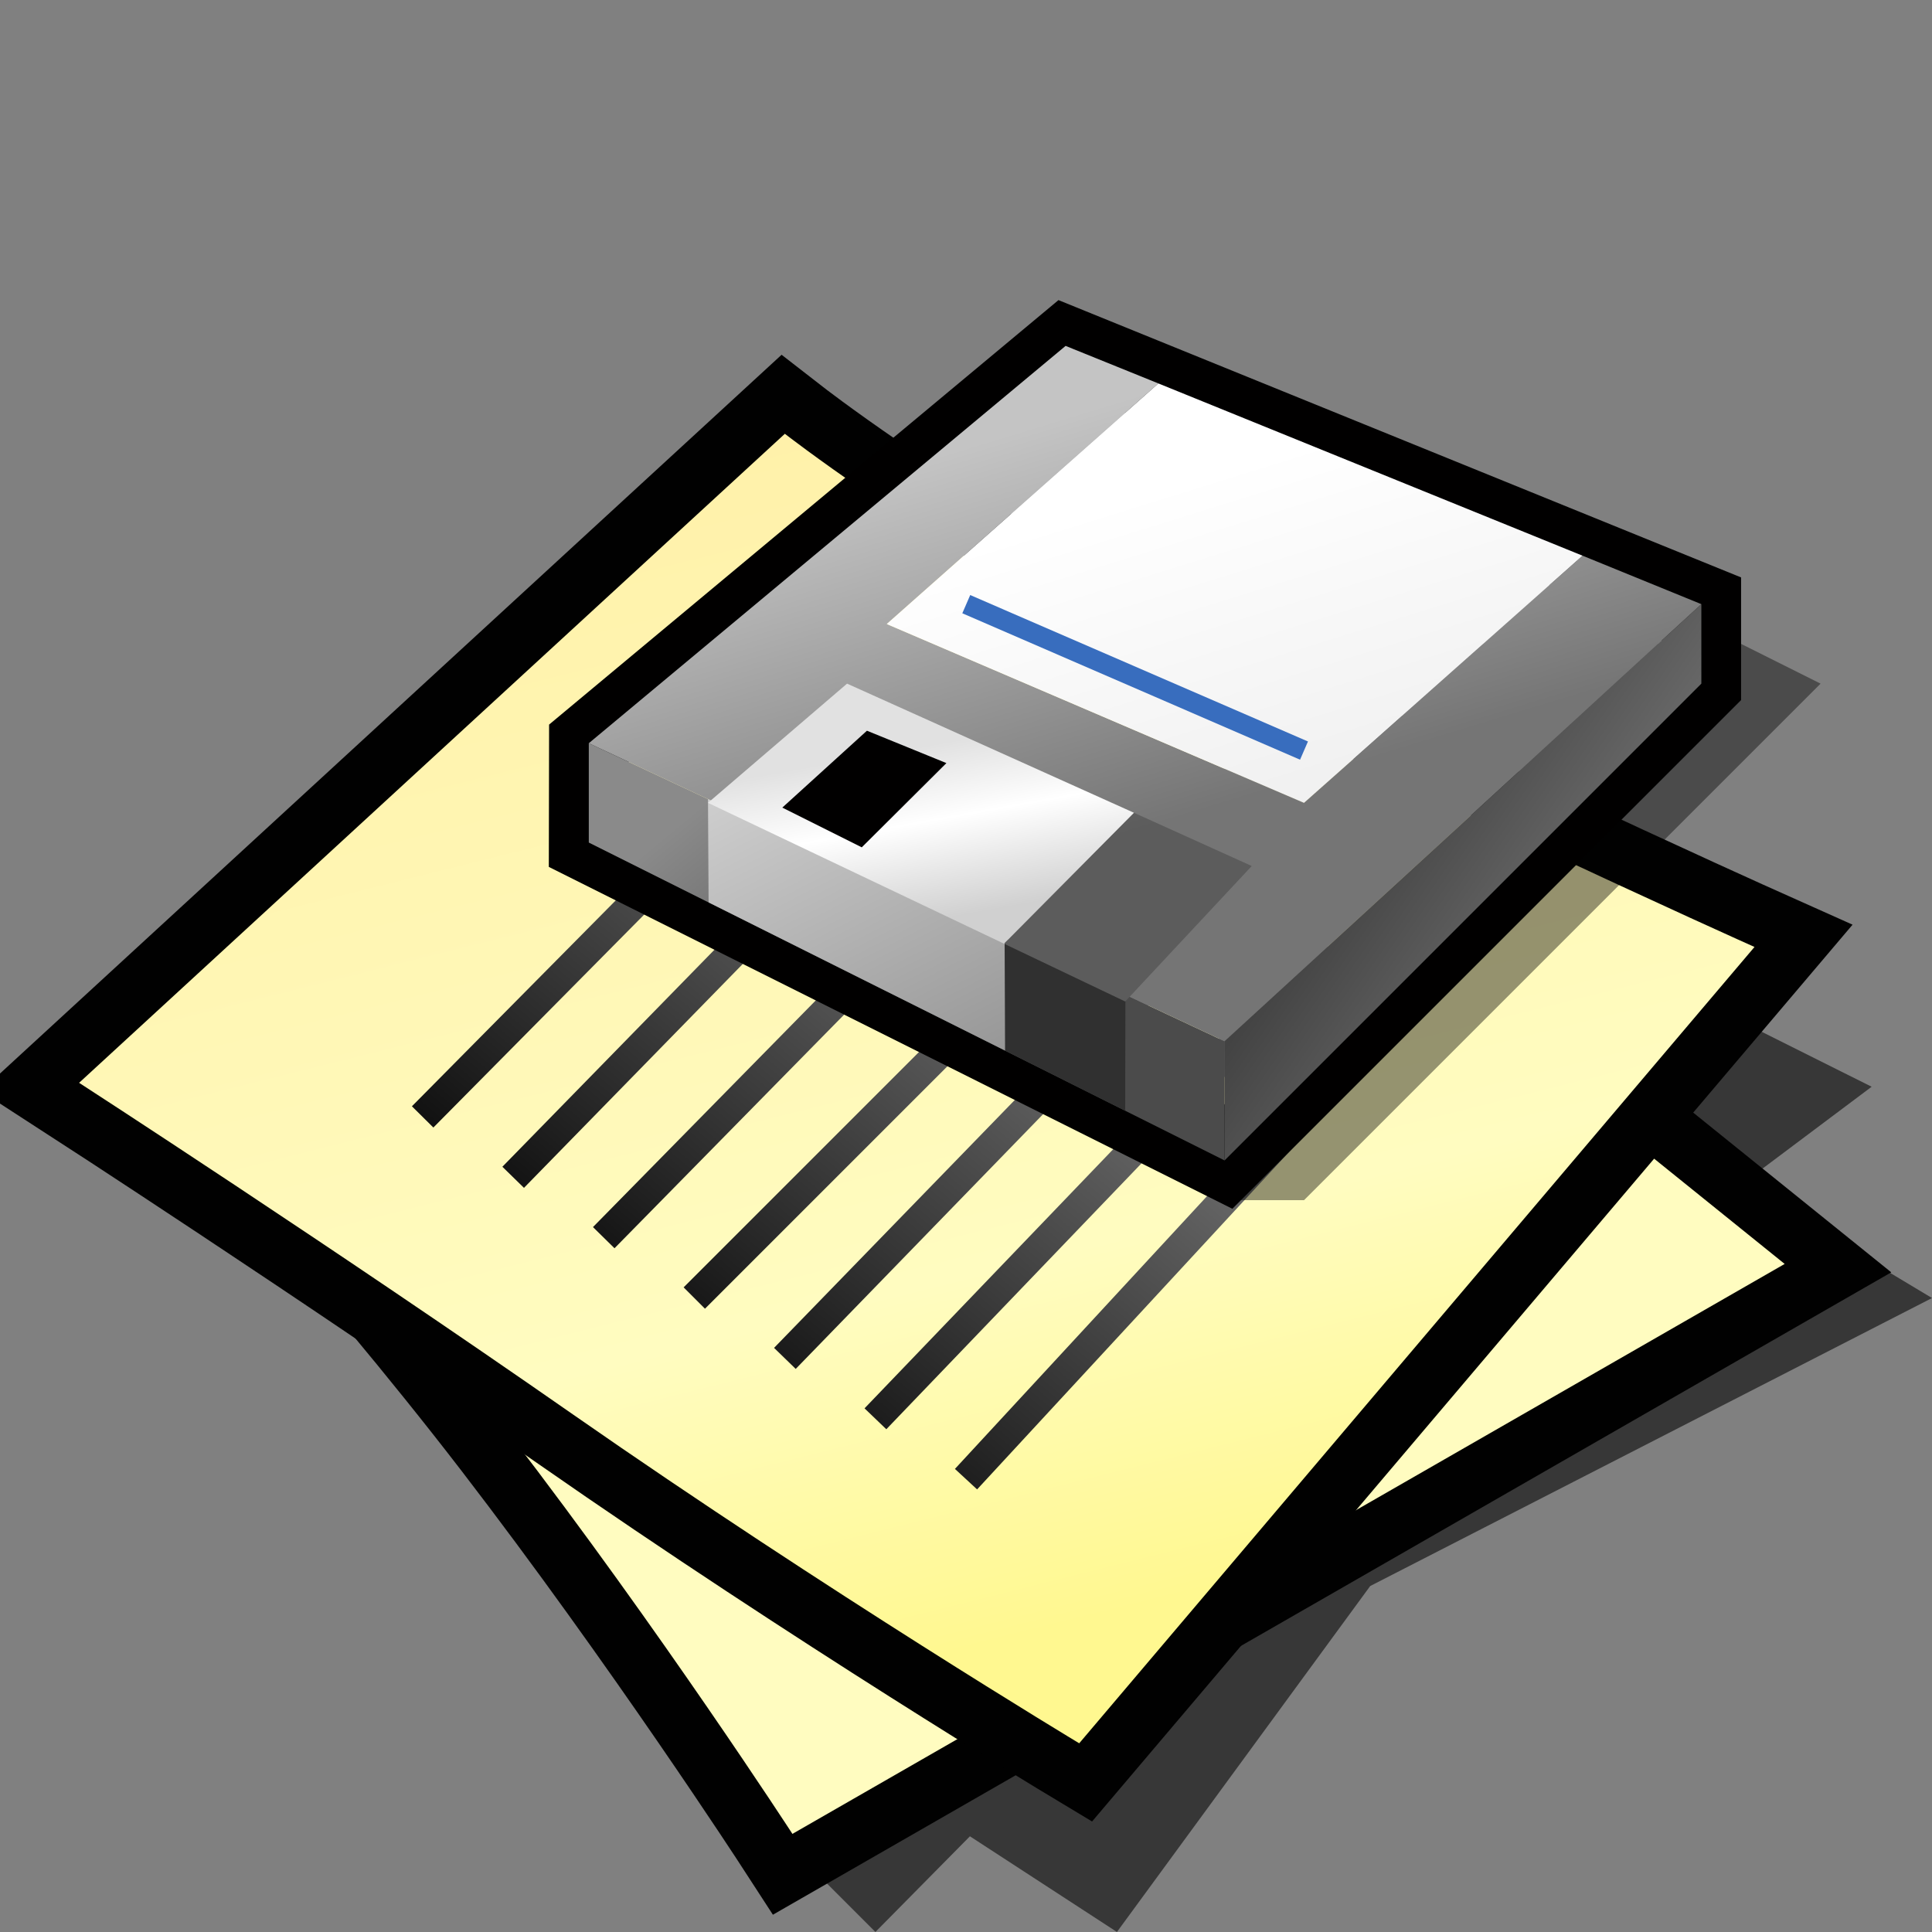 <?xml version="1.0" encoding="UTF-8" standalone="no"?>
<svg
   xmlns:a="http://ns.adobe.com/AdobeSVGViewerExtensions/3.0/"
   xmlns:dc="http://purl.org/dc/elements/1.1/"
   xmlns:cc="http://creativecommons.org/ns#"
   xmlns:rdf="http://www.w3.org/1999/02/22-rdf-syntax-ns#"
   xmlns:svg="http://www.w3.org/2000/svg"
   xmlns="http://www.w3.org/2000/svg"
   xmlns:xlink="http://www.w3.org/1999/xlink"
   xmlns:sodipodi="http://sodipodi.sourceforge.net/DTD/sodipodi-0.dtd"
   xmlns:inkscape="http://www.inkscape.org/namespaces/inkscape"
   version="1.1"
   width="68.267"
   height="68.267"
   id="svg2"
   sodipodi:version="0.32"
   inkscape:version="0.92.0 r"
   sodipodi:docname="text-x-install.svg"
   inkscape:output_extension="org.inkscape.output.svg.inkscape"
   style="color-interpolation:linearRGB">
  <rect width="100%" height="100%" fill="#808080" stroke="none"/>
  <defs
     id="defs29">
    <inkscape:perspective
       sodipodi:type="inkscape:persp3d"
       inkscape:vp_x="0 : 34.133333 : 1"
       inkscape:vp_y="0 : 1066.6667 : 0"
       inkscape:vp_z="68.266667 : 34.133333 : 1"
       inkscape:persp3d-origin="34.133333 : 22.755555 : 1"
       id="perspective33" />
    <inkscape:perspective
       id="perspective35"
       inkscape:persp3d-origin="34.133333 : 22.755555 : 1"
       inkscape:vp_z="68.266667 : 34.133333 : 1"
       inkscape:vp_y="0 : 1066.6667 : 0"
       inkscape:vp_x="0 : 34.133333 : 1"
       sodipodi:type="inkscape:persp3d" />
    <inkscape:perspective
       id="perspective3281"
       inkscape:persp3d-origin="0.53333333 : 0.35555555 : 1"
       inkscape:vp_z="1.0666667 : 0.53333333 : 1"
       inkscape:vp_y="0 : 1066.6667 : 0"
       inkscape:vp_x="0 : 0.53333333 : 1"
       sodipodi:type="inkscape:persp3d" />
    <linearGradient
       id="aigrd5"
       gradientUnits="userSpaceOnUse"
       x1="23.252"
       y1="16.748"
       x2="39.501"
       y2="44.975">
      <stop
         offset="0"
         style="stop-color:#D2D2D2"
         id="stop47" />
      <stop
         offset="1"
         style="stop-color:#EDEDED"
         id="stop49" />
    </linearGradient>
    <linearGradient
       inkscape:collect="always"
       xlink:href="#aigrd5"
       id="linearGradient3373"
       gradientUnits="userSpaceOnUse"
       gradientTransform="matrix(1.25,0,0,1.25,-9.342,-18.152)"
       x1="23.252"
       y1="16.748"
       x2="39.501"
       y2="44.975" />
    <linearGradient
       inkscape:collect="always"
       xlink:href="#aigrd5"
       id="linearGradient3963"
       gradientUnits="userSpaceOnUse"
       gradientTransform="matrix(1.25,0,0,1.25,3.5,-17.625)"
       x1="23.252"
       y1="16.748"
       x2="39.501"
       y2="44.975" />
    <inkscape:perspective
       id="perspective4906"
       inkscape:persp3d-origin="0.53333333 : 0.35555555 : 1"
       inkscape:vp_z="1.0666667 : 0.53333333 : 1"
       inkscape:vp_y="0 : 1066.6667 : 0"
       inkscape:vp_x="0 : 0.53333333 : 1"
       sodipodi:type="inkscape:persp3d" />
    <radialGradient
       gradientTransform="matrix(1.318,0,0,1.318,-22.126,-6.242)"
       gradientUnits="userSpaceOnUse"
       xlink:href="#linearGradient6468"
       id="radialGradient4363"
       fy="19.598"
       fx="69.473"
       r="3.515"
       cy="19.598"
       cx="69.473" />
    <radialGradient
       gradientTransform="matrix(1.773,0,0,1.297,-16.34,-6.616)"
       gradientUnits="userSpaceOnUse"
       xlink:href="#linearGradient6500"
       id="radialGradient4354"
       fy="22.3"
       fx="18.558"
       r="19.229"
       cy="22.3"
       cx="18.558" />
    <linearGradient
       gradientTransform="translate(-3.837,0.346)"
       gradientUnits="userSpaceOnUse"
       xlink:href="#linearGradient6482"
       id="linearGradient4351"
       y2="30.293"
       x2="21.213"
       y1="28.083"
       x1="32.35" />
    <linearGradient
       gradientUnits="userSpaceOnUse"
       xlink:href="#linearGradient8534"
       id="linearGradient4330"
       y2="30.985"
       x2="24.329"
       y1="30.543"
       x1="26.163" />
    <radialGradient
       gradientTransform="matrix(0.916,0.093,-0.109,1.069,3.254,-3.029)"
       gradientUnits="userSpaceOnUse"
       xlink:href="#linearGradient8542"
       id="radialGradient8548"
       fy="25.271"
       fx="6.024"
       r="4.831"
       cy="25.271"
       cx="6.024" />
    <linearGradient
       gradientUnits="userSpaceOnUse"
       xlink:href="#linearGradient8524"
       id="linearGradient8530"
       y2="46.986"
       x2="39.525"
       y1="19.111"
       x1="14.969" />
    <radialGradient
       gradientTransform="matrix(1,0,0,0.284,0,24.291)"
       gradientUnits="userSpaceOnUse"
       xlink:href="#linearGradient6492"
       id="radialGradient6498"
       fy="33.938"
       fx="23"
       r="18.25"
       cy="33.938"
       cx="23" />
    <radialGradient
       gradientTransform="matrix(1.318,0,0,1.318,-22.126,-6.242)"
       gradientUnits="userSpaceOnUse"
       xlink:href="#linearGradient6468"
       id="radialGradient6474"
       fy="19.598"
       fx="69.473"
       r="3.515"
       cy="19.598"
       cx="69.473" />
    <linearGradient
       gradientUnits="userSpaceOnUse"
       xlink:href="#linearGradient6452"
       id="linearGradient6458"
       y2="31.57"
       x2="5.985"
       y1="23.362"
       x1="6.305" />
    <linearGradient
       id="linearGradient6452">
      <stop
         id="stop6454"
         offset="0"
         style="stop-color:white;stop-opacity:1" />
      <stop
         id="stop6456"
         offset="1"
         style="stop-color:white;stop-opacity:0" />
    </linearGradient>
    <linearGradient
       id="linearGradient6468">
      <stop
         id="stop6470"
         offset="0"
         style="stop-color:white;stop-opacity:1" />
      <stop
         id="stop6472"
         offset="1"
         style="stop-color:#b9b9b0;stop-opacity:1" />
    </linearGradient>
    <linearGradient
       id="linearGradient6482">
      <stop
         id="stop6484"
         offset="0"
         style="stop-color:black;stop-opacity:1" />
      <stop
         id="stop6486"
         offset="1"
         style="stop-color:black;stop-opacity:0" />
    </linearGradient>
    <linearGradient
       id="linearGradient6492">
      <stop
         id="stop6494"
         offset="0"
         style="stop-color:black;stop-opacity:1" />
      <stop
         id="stop6496"
         offset="1"
         style="stop-color:black;stop-opacity:0" />
    </linearGradient>
    <linearGradient
       id="linearGradient6500">
      <stop
         id="stop6502"
         offset="0"
         style="stop-color:#857c63;stop-opacity:1" />
      <stop
         id="stop6504"
         offset="1"
         style="stop-color:#221f19;stop-opacity:1" />
    </linearGradient>
    <linearGradient
       gradientTransform="translate(-49.305,1.878)"
       gradientUnits="userSpaceOnUse"
       xlink:href="#linearGradient6951"
       id="linearGradient6957"
       y2="11.182"
       x2="27.754"
       y1="19.24"
       x1="37.018" />
    <linearGradient
       id="linearGradient6951">
      <stop
         id="stop6953"
         offset="0"
         style="stop-color:#6e3d09;stop-opacity:1" />
      <stop
         id="stop6959"
         offset="0.242"
         style="stop-color:#ea8113;stop-opacity:1" />
      <stop
         id="stop6961"
         offset="0.621"
         style="stop-color:#5c3307;stop-opacity:1" />
      <stop
         id="stop6955"
         offset="1"
         style="stop-color:#e07c12;stop-opacity:1" />
    </linearGradient>
    <linearGradient
       gradientTransform="translate(-46.407,-1.803)"
       gradientUnits="userSpaceOnUse"
       xlink:href="#linearGradient6939"
       id="linearGradient6945"
       y2="33.439"
       x2="23.109"
       y1="30.001"
       x1="19.395" />
    <linearGradient
       id="linearGradient6939">
      <stop
         id="stop6941"
         offset="0"
         style="stop-color:#bdbdbd;stop-opacity:1" />
      <stop
         id="stop6947"
         offset="0.333"
         style="stop-color:#e2e2e2;stop-opacity:1" />
      <stop
         id="stop6949"
         offset="0.667"
         style="stop-color:#a3a3a3;stop-opacity:1" />
      <stop
         id="stop6943"
         offset="1"
         style="stop-color:#ddd;stop-opacity:1" />
    </linearGradient>
    <radialGradient
       gradientTransform="matrix(1.573,0,0,1.533,-55.367,-21.358)"
       gradientUnits="userSpaceOnUse"
       xlink:href="#linearGradient6963"
       id="radialGradient6969"
       fy="35.357"
       fx="15.415"
       r="7.579"
       cy="35.357"
       cx="15.415" />
    <linearGradient
       id="linearGradient6963">
      <stop
         id="stop6965"
         offset="0"
         style="stop-color:#696969;stop-opacity:1" />
      <stop
         id="stop6967"
         offset="1"
         style="stop-color:black;stop-opacity:1" />
    </linearGradient>
    <linearGradient
       gradientTransform="matrix(0.755,0.395,-0.395,0.755,-25.912,6.533)"
       gradientUnits="userSpaceOnUse"
       xlink:href="#linearGradient2446"
       id="linearGradient2452"
       y2="42.282"
       x2="7.752"
       y1="37.752"
       x1="13.236" />
    <linearGradient
       id="linearGradient2446">
      <stop
         id="stop2448"
         offset="0"
         style="stop-color:white;stop-opacity:1" />
      <stop
         id="stop2450"
         offset="1"
         style="stop-color:white;stop-opacity:0" />
    </linearGradient>
    <linearGradient
       id="linearGradient8524">
      <stop
         id="stop8526"
         offset="0"
         style="stop-color:white;stop-opacity:1" />
      <stop
         id="stop8528"
         offset="1"
         style="stop-color:white;stop-opacity:0" />
    </linearGradient>
    <linearGradient
       id="linearGradient8534">
      <stop
         id="stop8536"
         offset="0"
         style="stop-color:black;stop-opacity:1" />
      <stop
         id="stop8538"
         offset="1"
         style="stop-color:black;stop-opacity:0" />
    </linearGradient>
    <linearGradient
       id="linearGradient8542">
      <stop
         id="stop8544"
         offset="0"
         style="stop-color:#5b676b;stop-opacity:1" />
      <stop
         id="stop8546"
         offset="1"
         style="stop-color:#141718;stop-opacity:1" />
    </linearGradient>
    <inkscape:perspective
       id="perspective5068"
       inkscape:persp3d-origin="25.6 : 17.066667 : 1"
       inkscape:vp_z="51.2 : 25.6 : 1"
       inkscape:vp_y="0 : 1066.6667 : 0"
       inkscape:vp_x="0 : 25.6 : 1"
       sodipodi:type="inkscape:persp3d" />
    <inkscape:perspective
       id="perspective5350"
       inkscape:persp3d-origin="34.666667 : 21.333333 : 1"
       inkscape:vp_z="69.333333 : 32 : 1"
       inkscape:vp_y="0 : 1066.6667 : 0"
       inkscape:vp_x="0 : 32 : 1"
       sodipodi:type="inkscape:persp3d" />
    <linearGradient
       inkscape:collect="always"
       xlink:href="#aigrd1"
       id="linearGradient5461"
       gradientUnits="userSpaceOnUse"
       x1="13.273"
       y1="6.763"
       x2="32.589"
       y2="40.316" />
    <radialGradient
       inkscape:collect="always"
       xlink:href="#aigrd2"
       id="radialGradient5463"
       gradientUnits="userSpaceOnUse"
       cx="8.959"
       cy="29.729"
       fx="8.959"
       fy="29.729"
       r="1.247" />
    <radialGradient
       inkscape:collect="always"
       xlink:href="#aigrd3"
       id="radialGradient5465"
       gradientUnits="userSpaceOnUse"
       cx="8.959"
       cy="17.871"
       fx="8.959"
       fy="17.871"
       r="1.247" />
    <linearGradient
       inkscape:collect="always"
       xlink:href="#aigrd4"
       id="linearGradient5467"
       gradientUnits="userSpaceOnUse"
       x1="11.155"
       y1="6.554"
       x2="10.732"
       y2="40.082" />
    <radialGradient
       gradientTransform="matrix(0.462,0,0,0.458,1.63,1.778)"
       r="49.495"
       fy="135.497"
       fx="90.746"
       cy="135.497"
       cx="90.746"
       gradientUnits="userSpaceOnUse"
       id="radialGradient3828"
       xlink:href="#XMLID_3_"
       inkscape:collect="always" />
    <radialGradient
       gradientTransform="matrix(0.462,0,0,0.458,1.63,1.778)"
       r="49.497"
       fy="135.497"
       fx="36.613"
       cy="135.497"
       cx="36.613"
       gradientUnits="userSpaceOnUse"
       id="radialGradient3825"
       xlink:href="#XMLID_4_"
       inkscape:collect="always" />
    <linearGradient
       gradientTransform="matrix(0.462,0,0,0.458,1.63,1.778)"
       y2="77.272"
       x2="86.519"
       y1="13.72"
       x1="86.519"
       gradientUnits="userSpaceOnUse"
       id="linearGradient3822"
       xlink:href="#XMLID_5_"
       inkscape:collect="always" />
    <linearGradient
       gradientTransform="matrix(0.462,0,0,0.458,1.63,1.778)"
       y2="40.414"
       x2="34.506"
       y1="-5.838"
       x1="34.506"
       gradientUnits="userSpaceOnUse"
       id="linearGradient3819"
       xlink:href="#XMLID_6_"
       inkscape:collect="always" />
    <linearGradient
       id="XMLID_6_"
       gradientUnits="userSpaceOnUse"
       x1="34.506"
       y1="-5.838"
       x2="34.506"
       y2="40.414">
      <stop
         offset="0%"
         style="stop-color:rgb(255,255,255)"
         id="stop662" />
      <stop
         offset="100%"
         style="stop-opacity:0;stop-color:rgb(255,255,255)"
         id="stop663" />
    </linearGradient>
    <linearGradient
       id="XMLID_5_"
       gradientUnits="userSpaceOnUse"
       x1="86.519"
       y1="13.72"
       x2="86.519"
       y2="77.272">
      <stop
         offset="9.195%"
         style="stop-color:rgb(255,255,255)"
         id="stop658" />
      <stop
         offset="100%"
         style="stop-opacity:0;stop-color:rgb(255,255,255)"
         id="stop659" />
    </linearGradient>
    <radialGradient
       id="XMLID_4_"
       cx="36.613"
       cy="135.497"
       r="49.497"
       fx="36.613"
       fy="135.497"
       gradientUnits="userSpaceOnUse">
      <stop
         offset="0"
         style="stop-color:rgb(255,255,255)"
         id="stop651" />
      <stop
         offset="1"
         style="stop-color:rgb(224,0,0)"
         id="stop652" />
      <midPointStop
         offset="0"
         style="stop-color:#FFFFFF"
         id="midPointStop653" />
      <midPointStop
         offset="0.5"
         style="stop-color:#FFFFFF"
         id="midPointStop654" />
      <midPointStop
         offset="1"
         style="stop-color:#E00000"
         id="midPointStop655" />
    </radialGradient>
    <radialGradient
       id="XMLID_3_"
       cx="90.746"
       cy="135.497"
       r="49.495"
       fx="90.746"
       fy="135.497"
       gradientUnits="userSpaceOnUse">
      <stop
         offset="0"
         style="stop-color:rgb(255,255,255)"
         id="stop644" />
      <stop
         offset="1"
         style="stop-color:rgb(224,0,0)"
         id="stop645" />
      <midPointStop
         offset="0"
         style="stop-color:#FFFFFF"
         id="midPointStop646" />
      <midPointStop
         offset="0.5"
         style="stop-color:#FFFFFF"
         id="midPointStop647" />
      <midPointStop
         offset="1"
         style="stop-color:#E00000"
         id="midPointStop648" />
    </radialGradient>
    <radialGradient
       id="XMLID_2_"
       cx="34.227"
       cy="118.243"
       r="56.108"
       fx="34.227"
       fy="118.243"
       gradientUnits="userSpaceOnUse">
      <stop
         offset="0"
         style="stop-color:rgb(242,0,0)"
         id="stop637" />
      <stop
         offset="1"
         style="stop-color:rgb(141,0,0)"
         id="stop638" />
      <midPointStop
         offset="0"
         style="stop-color:#F20000"
         id="midPointStop639" />
      <midPointStop
         offset="0.5"
         style="stop-color:#F20000"
         id="midPointStop640" />
      <midPointStop
         offset="1"
         style="stop-color:#8D0000"
         id="midPointStop641" />
    </radialGradient>
    <radialGradient
       id="XMLID_1_"
       cx="88.666"
       cy="118.243"
       r="56.109"
       fx="88.666"
       fy="118.243"
       gradientUnits="userSpaceOnUse">
      <stop
         offset="0"
         style="stop-color:rgb(242,0,0)"
         id="stop630" />
      <stop
         offset="1"
         style="stop-color:rgb(141,0,0)"
         id="stop631" />
      <midPointStop
         offset="0"
         style="stop-color:#F20000"
         id="midPointStop632" />
      <midPointStop
         offset="0.5"
         style="stop-color:#F20000"
         id="midPointStop633" />
      <midPointStop
         offset="1"
         style="stop-color:#8D0000"
         id="midPointStop634" />
    </radialGradient>
    <linearGradient
       y2="40.414"
       x2="34.506"
       y1="-5.838"
       x1="34.506"
       gradientUnits="userSpaceOnUse"
       id="linearGradient3786"
       xlink:href="#XMLID_6_"
       inkscape:collect="always" />
    <linearGradient
       y2="77.272"
       x2="86.519"
       y1="13.72"
       x1="86.519"
       gradientUnits="userSpaceOnUse"
       id="linearGradient3784"
       xlink:href="#XMLID_5_"
       inkscape:collect="always" />
    <radialGradient
       r="49.497"
       fy="135.497"
       fx="36.613"
       cy="135.497"
       cx="36.613"
       gradientUnits="userSpaceOnUse"
       id="radialGradient3782"
       xlink:href="#XMLID_4_"
       inkscape:collect="always" />
    <radialGradient
       r="49.495"
       fy="135.497"
       fx="90.746"
       cy="135.497"
       cx="90.746"
       gradientUnits="userSpaceOnUse"
       id="radialGradient3780"
       xlink:href="#XMLID_3_"
       inkscape:collect="always" />
    <radialGradient
       r="56.108"
       fy="118.243"
       fx="34.227"
       cy="118.243"
       cx="34.227"
       gradientUnits="userSpaceOnUse"
       id="radialGradient3778"
       xlink:href="#XMLID_2_"
       inkscape:collect="always" />
    <radialGradient
       r="56.109"
       fy="118.243"
       fx="88.666"
       cy="118.243"
       cx="88.666"
       gradientUnits="userSpaceOnUse"
       id="radialGradient3776"
       xlink:href="#XMLID_1_"
       inkscape:collect="always" />
    <linearGradient
       y2="40.414"
       x2="34.506"
       y1="-5.838"
       x1="34.506"
       gradientUnits="userSpaceOnUse"
       id="linearGradient2965"
       xlink:href="#XMLID_6_"
       inkscape:collect="always" />
    <linearGradient
       y2="77.272"
       x2="86.519"
       y1="13.72"
       x1="86.519"
       gradientUnits="userSpaceOnUse"
       id="linearGradient2963"
       xlink:href="#XMLID_5_"
       inkscape:collect="always" />
    <radialGradient
       r="49.497"
       fy="135.497"
       fx="36.613"
       cy="135.497"
       cx="36.613"
       gradientUnits="userSpaceOnUse"
       id="radialGradient2961"
       xlink:href="#XMLID_4_"
       inkscape:collect="always" />
    <radialGradient
       r="49.495"
       fy="135.497"
       fx="90.746"
       cy="135.497"
       cx="90.746"
       gradientUnits="userSpaceOnUse"
       id="radialGradient2959"
       xlink:href="#XMLID_3_"
       inkscape:collect="always" />
    <radialGradient
       r="56.108"
       fy="118.243"
       fx="34.227"
       cy="118.243"
       cx="34.227"
       gradientUnits="userSpaceOnUse"
       id="radialGradient2957"
       xlink:href="#XMLID_2_"
       inkscape:collect="always" />
    <radialGradient
       r="56.109"
       fy="118.243"
       fx="88.666"
       cy="118.243"
       cx="88.666"
       gradientUnits="userSpaceOnUse"
       id="radialGradient2955"
       xlink:href="#XMLID_1_"
       inkscape:collect="always" />
    <linearGradient
       y2="28.735"
       x2="32.099"
       y1="28.735"
       x1="16.387"
       gradientUnits="userSpaceOnUse"
       id="aigrd5-1">
      <stop
         id="stop1408"
         style="stop-color:#F6EDC8"
         offset="0" />
      <stop
         id="stop1410"
         style="stop-color:#F3EAC0"
         offset="1.444304e-002" />
      <stop
         id="stop1412"
         style="stop-color:#E8DEA3"
         offset="7.716820e-002" />
      <stop
         id="stop1414"
         style="stop-color:#E1D48F"
         offset="0.147" />
      <stop
         id="stop1416"
         style="stop-color:#DACD81"
         offset="0.227" />
      <stop
         id="stop1418"
         style="stop-color:#D7CA78"
         offset="0.326" />
      <stop
         id="stop1420"
         style="stop-color:#D6C876"
         offset="0.5" />
      <stop
         id="stop1422"
         style="stop-color:#D3C575"
         offset="0.706" />
      <stop
         id="stop1424"
         style="stop-color:#CABE70"
         offset="0.799" />
      <stop
         id="stop1426"
         style="stop-color:#BAAF67"
         offset="0.869" />
      <stop
         id="stop1428"
         style="stop-color:#A49B5C"
         offset="0.927" />
      <stop
         id="stop1430"
         style="stop-color:#8A844E"
         offset="0.978" />
      <stop
         id="stop1432"
         style="stop-color:#7D7746"
         offset="1" />
    </linearGradient>
    <inkscape:perspective
       id="perspective90"
       inkscape:persp3d-origin="32 : 21.333333 : 1"
       inkscape:vp_z="64 : 32 : 1"
       inkscape:vp_y="0 : 1066.6667 : 0"
       inkscape:vp_x="0 : 32 : 1"
       sodipodi:type="inkscape:persp3d" />
    <radialGradient
       inkscape:collect="always"
       xlink:href="#XMLID_3_"
       id="radialGradient5623"
       gradientUnits="userSpaceOnUse"
       gradientTransform="matrix(0.462,0,0,0.458,1.63,1.778)"
       cx="90.746"
       cy="135.497"
       fx="90.746"
       fy="135.497"
       r="49.495" />
    <radialGradient
       inkscape:collect="always"
       xlink:href="#XMLID_4_"
       id="radialGradient5625"
       gradientUnits="userSpaceOnUse"
       gradientTransform="matrix(0.462,0,0,0.458,1.63,1.778)"
       cx="36.613"
       cy="135.497"
       fx="36.613"
       fy="135.497"
       r="49.497" />
    <linearGradient
       inkscape:collect="always"
       xlink:href="#XMLID_5_"
       id="linearGradient5627"
       gradientUnits="userSpaceOnUse"
       gradientTransform="matrix(0.462,0,0,0.458,1.63,1.778)"
       x1="86.519"
       y1="13.72"
       x2="86.519"
       y2="77.272" />
    <linearGradient
       inkscape:collect="always"
       xlink:href="#XMLID_6_"
       id="linearGradient5629"
       gradientUnits="userSpaceOnUse"
       gradientTransform="matrix(0.462,0,0,0.458,1.63,1.778)"
       x1="34.506"
       y1="-5.838"
       x2="34.506"
       y2="40.414" />
    <linearGradient
       inkscape:collect="always"
       xlink:href="#XMLID_6_"
       id="linearGradient5632"
       gradientUnits="userSpaceOnUse"
       gradientTransform="matrix(0.137,0,0,0.136,34.205,12.344)"
       x1="34.506"
       y1="-5.838"
       x2="34.506"
       y2="40.414" />
    <linearGradient
       inkscape:collect="always"
       xlink:href="#XMLID_5_"
       id="linearGradient5635"
       gradientUnits="userSpaceOnUse"
       gradientTransform="matrix(0.137,0,0,0.136,34.205,12.344)"
       x1="86.519"
       y1="13.72"
       x2="86.519"
       y2="77.272" />
    <radialGradient
       inkscape:collect="always"
       xlink:href="#XMLID_4_"
       id="radialGradient5638"
       gradientUnits="userSpaceOnUse"
       gradientTransform="matrix(0.137,0,0,0.136,34.205,12.344)"
       cx="36.613"
       cy="135.497"
       fx="36.613"
       fy="135.497"
       r="49.497" />
    <radialGradient
       inkscape:collect="always"
       xlink:href="#XMLID_3_"
       id="radialGradient5641"
       gradientUnits="userSpaceOnUse"
       gradientTransform="matrix(0.137,0,0,0.136,34.205,12.344)"
       cx="90.746"
       cy="135.497"
       fx="90.746"
       fy="135.497"
       r="49.495" />
    <inkscape:perspective
       id="perspective5907"
       inkscape:persp3d-origin="0.53333333 : 0.35555555 : 1"
       inkscape:vp_z="1.0666667 : 0.53333333 : 1"
       inkscape:vp_y="0 : 1066.6667 : 0"
       inkscape:vp_x="0 : 0.53333333 : 1"
       sodipodi:type="inkscape:persp3d" />
    <radialGradient
       inkscape:collect="always"
       xlink:href="#aigrd5-15"
       id="radialGradient5890"
       gradientUnits="userSpaceOnUse"
       gradientTransform="matrix(1.491,0,0,1.491,5.976,-3.652)"
       cx="18.586"
       cy="12.938"
       fx="18.586"
       fy="12.938"
       r="20.591" />
    <radialGradient
       gradientTransform="matrix(1.193,0,0,1.193,-2.401,-1.636)"
       id="aigrd5-15"
       cx="18.586"
       cy="12.938"
       r="20.591"
       fx="18.586"
       fy="12.938"
       gradientUnits="userSpaceOnUse">
      <stop
         offset="0"
         style="stop-color:#00ffff;stop-opacity:1;"
         id="stop50" />
      <stop
         id="stop3159"
         style="stop-color:#ffff00;stop-opacity:1;"
         offset="0.5" />
      <stop
         offset="1"
         style="stop-color:#ff0000;stop-opacity:1;"
         id="stop52" />
    </radialGradient>
    <radialGradient
       inkscape:collect="always"
       xlink:href="#aigrd5-15"
       id="radialGradient5951"
       gradientUnits="userSpaceOnUse"
       gradientTransform="matrix(1.491,0,0,1.491,5.976,-3.652)"
       cx="18.586"
       cy="12.938"
       fx="18.586"
       fy="12.938"
       r="20.591" />
    <inkscape:perspective
       id="perspective6122"
       inkscape:persp3d-origin="0.53333333 : 0.35555555 : 1"
       inkscape:vp_z="1.0666667 : 0.53333333 : 1"
       inkscape:vp_y="0 : 1066.6667 : 0"
       inkscape:vp_x="0 : 0.53333333 : 1"
       sodipodi:type="inkscape:persp3d" />
    <inkscape:perspective
       id="perspective8157"
       inkscape:persp3d-origin="0.53333333 : 0.35555555 : 1"
       inkscape:vp_z="1.0666667 : 0.53333333 : 1"
       inkscape:vp_y="0 : 1066.6667 : 0"
       inkscape:vp_x="0 : 0.53333333 : 1"
       sodipodi:type="inkscape:persp3d" />
    <linearGradient
       id="XMLID_1_-3"
       gradientUnits="userSpaceOnUse"
       x1="61.318"
       y1="35.443"
       x2="61.318"
       y2="134.158">
      <stop
         offset="0"
         style="stop-color:rgb(255,167,0)"
         id="stop14" />
      <stop
         offset="0.691"
         style="stop-color:rgb(255,255,0)"
         id="stop16" />
      <stop
         offset="0.792"
         style="stop-color:rgb(255,252,0)"
         id="stop18" />
      <stop
         offset="0.855"
         style="stop-color:rgb(255,244,0)"
         id="stop20-5" />
      <stop
         offset="0.907"
         style="stop-color:rgb(255,229,0)"
         id="stop22-5" />
      <stop
         offset="0.953"
         style="stop-color:rgb(255,209,0)"
         id="stop1478" />
      <stop
         offset="0.995"
         style="stop-color:rgb(255,183,0)"
         id="stop1480" />
      <stop
         offset="1"
         style="stop-color:rgb(255,179,0)"
         id="stop28" />
    </linearGradient>
    <radialGradient
       id="XMLID_2_-4"
       cx="58.746"
       cy="111.291"
       r="87.855"
       fx="58.746"
       fy="111.291"
       gradientUnits="userSpaceOnUse">
      <stop
         offset="0"
         style="stop-color:rgb(255,255,0)"
         id="stop1486" />
      <stop
         offset="0.164"
         style="stop-color:rgb(255,241,0)"
         id="stop1488" />
      <stop
         offset="0.719"
         style="stop-color:rgb(255,196,0)"
         id="stop37" />
      <stop
         offset="1"
         style="stop-color:rgb(255,179,0)"
         id="stop39" />
      <a:midPointStop
         offset="0"
         style="stop-color:#FFFF00"
         id="midPointStop41" />
      <a:midPointStop
         offset="0.446"
         style="stop-color:#FFFF00"
         id="midPointStop43" />
      <a:midPointStop
         offset="1"
         style="stop-color:#FFB300"
         id="midPointStop45" />
    </radialGradient>
    <linearGradient
       id="XMLID_3_-2"
       gradientUnits="userSpaceOnUse"
       x1="61.318"
       y1="10.462"
       x2="61.318"
       y2="65.92">
      <stop
         offset="14.943%"
         style="stop-color:rgb(255,255,255)"
         id="stop76" />
      <stop
         offset="100%"
         style="stop-opacity:0;stop-color:rgb(255,255,255)"
         id="stop78" />
    </linearGradient>
    <linearGradient
       id="XMLID_4_-4"
       gradientUnits="userSpaceOnUse"
       x1="-232.972"
       y1="426.588"
       x2="-199.737"
       y2="435.486"
       gradientTransform="matrix(1,0,0,-1,232.865,479.57)">
      <stop
         offset="0"
         style="stop-color:#F8FAED"
         id="stop198" />
      <stop
         offset="0.201"
         style="stop-color:#E3E9F0"
         id="stop199" />
      <stop
         offset="0.611"
         style="stop-color:#AFBEF7"
         id="stop200" />
      <stop
         offset="1"
         style="stop-color:#7790FF"
         id="stop201" />
    </linearGradient>
    <linearGradient
       id="XMLID_5_-0"
       gradientUnits="userSpaceOnUse"
       x1="-217.989"
       y1="408.745"
       x2="-200.9"
       y2="399.698"
       gradientTransform="matrix(1,0,0,-1,232.865,479.57)">
      <stop
         offset="0"
         style="stop-color:#303162"
         id="stop212" />
      <stop
         offset="0.649"
         style="stop-color:#383A74"
         id="stop213" />
      <stop
         offset="1"
         style="stop-color:#3E4080"
         id="stop214" />
    </linearGradient>
    <linearGradient
       inkscape:collect="always"
       xlink:href="#XMLID_1_-3"
       id="linearGradient10596"
       gradientUnits="userSpaceOnUse"
       x1="61.318"
       y1="35.443"
       x2="61.318"
       y2="134.158" />
    <radialGradient
       inkscape:collect="always"
       xlink:href="#XMLID_2_-4"
       id="radialGradient10598"
       gradientUnits="userSpaceOnUse"
       cx="58.746"
       cy="111.291"
       fx="58.746"
       fy="111.291"
       r="87.855" />
    <linearGradient
       inkscape:collect="always"
       xlink:href="#XMLID_3_-2"
       id="linearGradient10600"
       gradientUnits="userSpaceOnUse"
       x1="61.318"
       y1="10.462"
       x2="61.318"
       y2="65.92" />
    <linearGradient
       inkscape:collect="always"
       xlink:href="#XMLID_4_-4"
       id="linearGradient10602"
       gradientUnits="userSpaceOnUse"
       gradientTransform="matrix(1,0,0,-1,232.865,479.57)"
       x1="-232.972"
       y1="426.588"
       x2="-199.737"
       y2="435.486" />
    <linearGradient
       inkscape:collect="always"
       xlink:href="#XMLID_5_-0"
       id="linearGradient10604"
       gradientUnits="userSpaceOnUse"
       gradientTransform="matrix(1,0,0,-1,232.865,479.57)"
       x1="-217.989"
       y1="408.745"
       x2="-200.9"
       y2="399.698" />
    <inkscape:perspective
       id="perspective11153"
       inkscape:persp3d-origin="0.53333333 : 0.35555555 : 1"
       inkscape:vp_z="1.0666667 : 0.53333333 : 1"
       inkscape:vp_y="0 : 1066.6667 : 0"
       inkscape:vp_x="0 : 0.53333333 : 1"
       sodipodi:type="inkscape:persp3d" />
    <linearGradient
       inkscape:collect="always"
       xlink:href="#linearGradient9571"
       id="linearGradient11107"
       gradientUnits="userSpaceOnUse"
       gradientTransform="matrix(1.25,0,0,1.25,9.877,0.359)"
       x1="26.575"
       y1="33.775"
       x2="30.755"
       y2="25.269" />
    <linearGradient
       id="linearGradient9571"
       inkscape:collect="always">
      <stop
         id="stop9573"
         offset="0"
         style="stop-color:#000000;stop-opacity:1;" />
      <stop
         id="stop9575"
         offset="1"
         style="stop-color:#000000;stop-opacity:0;" />
    </linearGradient>
    <linearGradient
       inkscape:collect="always"
       xlink:href="#linearGradient9995"
       id="linearGradient11109"
       gradientUnits="userSpaceOnUse"
       gradientTransform="matrix(1.25,0,0,1.25,9.877,0.359)"
       x1="28.506"
       y1="26.105"
       x2="25.615"
       y2="32.201" />
    <linearGradient
       id="linearGradient9995"
       inkscape:collect="always">
      <stop
         id="stop9997"
         offset="0"
         style="stop-color:#000000;stop-opacity:1;" />
      <stop
         id="stop9999"
         offset="1"
         style="stop-color:#000000;stop-opacity:0;" />
    </linearGradient>
    <linearGradient
       inkscape:collect="always"
       xlink:href="#aigrd1"
       id="linearGradient11111"
       gradientUnits="userSpaceOnUse"
       x1="12.236"
       y1="7.763"
       x2="31.552"
       y2="41.316" />
    <linearGradient
       id="aigrd1"
       gradientUnits="userSpaceOnUse"
       x1="12.236"
       y1="7.763"
       x2="31.552"
       y2="41.316">
      <stop
         offset="0"
         style="stop-color:#F0F0F0"
         id="stop8" />
      <stop
         offset="1"
         style="stop-color:#D6D6D6"
         id="stop10" />
    </linearGradient>
    <radialGradient
       inkscape:collect="always"
       xlink:href="#aigrd2"
       id="radialGradient11113"
       gradientUnits="userSpaceOnUse"
       cx="7.922"
       cy="30.729"
       fx="7.922"
       fy="30.729"
       r="1.247" />
    <radialGradient
       id="aigrd2"
       cx="7.922"
       cy="30.729"
       r="1.247"
       fx="7.922"
       fy="30.729"
       gradientUnits="userSpaceOnUse">
      <stop
         offset="0"
         style="stop-color:#F0F0F0"
         id="stop17" />
      <stop
         offset="1"
         style="stop-color:#474747"
         id="stop19" />
    </radialGradient>
    <radialGradient
       inkscape:collect="always"
       xlink:href="#aigrd3"
       id="radialGradient11115"
       gradientUnits="userSpaceOnUse"
       cx="7.922"
       cy="18.871"
       fx="7.922"
       fy="18.871"
       r="1.247" />
    <radialGradient
       id="aigrd3"
       cx="7.922"
       cy="18.871"
       r="1.247"
       fx="7.922"
       fy="18.871"
       gradientUnits="userSpaceOnUse">
      <stop
         offset="0"
         style="stop-color:#F0F0F0"
         id="stop24-8" />
      <stop
         offset="1"
         style="stop-color:#474747"
         id="stop26" />
    </radialGradient>
    <linearGradient
       inkscape:collect="always"
       xlink:href="#aigrd4"
       id="linearGradient11117"
       gradientUnits="userSpaceOnUse"
       x1="10.117"
       y1="7.554"
       x2="9.694"
       y2="41.082" />
    <linearGradient
       id="aigrd4"
       gradientUnits="userSpaceOnUse"
       x1="10.117"
       y1="7.554"
       x2="9.694"
       y2="41.082">
      <stop
         offset="0"
         style="stop-color:#EDEDED"
         id="stop33" />
      <stop
         offset="1"
         style="stop-color:#CACACA"
         id="stop35" />
    </linearGradient>
    <linearGradient
       inkscape:collect="always"
       xlink:href="#aigrd5-6"
       id="linearGradient11119"
       gradientUnits="userSpaceOnUse"
       x1="21.151"
       y1="19.046"
       x2="25.686"
       y2="29.151" />
    <linearGradient
       id="aigrd5-6"
       gradientUnits="userSpaceOnUse"
       x1="21.151"
       y1="19.046"
       x2="25.686"
       y2="29.151">
      <stop
         offset="0"
         style="stop-color:#184375"
         id="stop2023" />
      <stop
         offset="1"
         style="stop-color:#C8BDDC"
         id="stop2025" />
    </linearGradient>
    <linearGradient
       inkscape:collect="always"
       xlink:href="#aigrd6"
       id="linearGradient11121"
       gradientUnits="userSpaceOnUse"
       x1="20.91"
       y1="18.847"
       x2="25.402"
       y2="28.856" />
    <linearGradient
       id="aigrd6"
       gradientUnits="userSpaceOnUse"
       x1="20.91"
       y1="18.847"
       x2="25.402"
       y2="28.856">
      <stop
         offset="0"
         style="stop-color:#184375"
         id="stop2030" />
      <stop
         offset="1"
         style="stop-color:#C8BDDC"
         id="stop2032" />
    </linearGradient>
    <linearGradient
       inkscape:collect="always"
       xlink:href="#aigrd7"
       id="linearGradient11123"
       gradientUnits="userSpaceOnUse"
       x1="20.669"
       y1="18.646"
       x2="25.118"
       y2="28.559" />
    <linearGradient
       id="aigrd7"
       gradientUnits="userSpaceOnUse"
       x1="20.669"
       y1="18.646"
       x2="25.118"
       y2="28.559">
      <stop
         offset="0"
         style="stop-color:#184375"
         id="stop2037" />
      <stop
         offset="1"
         style="stop-color:#C8BDDC"
         id="stop2039" />
    </linearGradient>
    <linearGradient
       inkscape:collect="always"
       xlink:href="#aigrd8"
       id="linearGradient11125"
       gradientUnits="userSpaceOnUse"
       x1="20.428"
       y1="18.445"
       x2="24.834"
       y2="28.262" />
    <linearGradient
       id="aigrd8"
       gradientUnits="userSpaceOnUse"
       x1="20.428"
       y1="18.445"
       x2="24.834"
       y2="28.262">
      <stop
         offset="0"
         style="stop-color:#184375"
         id="stop2044" />
      <stop
         offset="1"
         style="stop-color:#C8BDDC"
         id="stop2046" />
    </linearGradient>
    <linearGradient
       inkscape:collect="always"
       xlink:href="#linearGradient9531"
       id="linearGradient11127"
       gradientUnits="userSpaceOnUse"
       gradientTransform="matrix(1.25,0,0,1.25,9.877,0.359)"
       x1="13.787"
       y1="29.51"
       x2="30.915"
       y2="29.51" />
    <linearGradient
       id="linearGradient9531"
       inkscape:collect="always">
      <stop
         id="stop9533"
         offset="0"
         style="stop-color:#000000;stop-opacity:1;" />
      <stop
         id="stop9535"
         offset="1"
         style="stop-color:#000000;stop-opacity:0;" />
    </linearGradient>
    <linearGradient
       inkscape:collect="always"
       xlink:href="#linearGradient9539"
       id="linearGradient11129"
       gradientUnits="userSpaceOnUse"
       gradientTransform="matrix(1.25,0,0,1.25,9.877,0.359)"
       x1="10.883"
       y1="35.425"
       x2="30.632"
       y2="35.425" />
    <linearGradient
       id="linearGradient9539"
       inkscape:collect="always">
      <stop
         id="stop9541"
         offset="0"
         style="stop-color:#000000;stop-opacity:1;" />
      <stop
         id="stop9543"
         offset="1"
         style="stop-color:#000000;stop-opacity:0;" />
    </linearGradient>
    <linearGradient
       inkscape:collect="always"
       xlink:href="#linearGradient9547"
       id="linearGradient11131"
       gradientUnits="userSpaceOnUse"
       gradientTransform="matrix(1.25,0,0,1.25,9.877,0.359)"
       x1="19.596"
       y1="44.352"
       x2="27.09"
       y2="32.45" />
    <linearGradient
       id="linearGradient9547"
       inkscape:collect="always">
      <stop
         id="stop9549"
         offset="0"
         style="stop-color:#000000;stop-opacity:1;" />
      <stop
         id="stop9551"
         offset="1"
         style="stop-color:#000000;stop-opacity:0;" />
    </linearGradient>
    <linearGradient
       inkscape:collect="always"
       xlink:href="#linearGradient9555"
       id="linearGradient11133"
       gradientUnits="userSpaceOnUse"
       gradientTransform="matrix(1.25,0,0,1.25,9.877,0.359)"
       x1="31.951"
       y1="46.654"
       x2="29.825"
       y2="32.556" />
    <linearGradient
       id="linearGradient9555"
       inkscape:collect="always">
      <stop
         id="stop9557"
         offset="0"
         style="stop-color:#000000;stop-opacity:1;" />
      <stop
         id="stop9559"
         offset="1"
         style="stop-color:#000000;stop-opacity:0;" />
    </linearGradient>
    <linearGradient
       inkscape:collect="always"
       xlink:href="#linearGradient9563"
       id="linearGradient11135"
       gradientUnits="userSpaceOnUse"
       gradientTransform="matrix(1.25,0,0,1.25,9.877,0.359)"
       x1="37.803"
       y1="40.88"
       x2="29.285"
       y2="30.12" />
    <linearGradient
       id="linearGradient9563"
       inkscape:collect="always">
      <stop
         id="stop9565"
         offset="0"
         style="stop-color:#000000;stop-opacity:1;" />
      <stop
         id="stop9567"
         offset="1"
         style="stop-color:#000000;stop-opacity:0;" />
    </linearGradient>
    <linearGradient
       inkscape:collect="always"
       xlink:href="#linearGradient9583"
       id="linearGradient11137"
       gradientUnits="userSpaceOnUse"
       gradientTransform="matrix(1.25,0,0,1.25,9.877,0.359)"
       x1="25.56"
       y1="24.999"
       x2="29.584"
       y2="21.739" />
    <linearGradient
       id="linearGradient9583"
       inkscape:collect="always">
      <stop
         id="stop9585"
         offset="0"
         style="stop-color:#000000;stop-opacity:1;" />
      <stop
         id="stop9587"
         offset="1"
         style="stop-color:#000000;stop-opacity:0;" />
    </linearGradient>
    <linearGradient
       inkscape:collect="always"
       xlink:href="#linearGradient9591"
       id="linearGradient11139"
       gradientUnits="userSpaceOnUse"
       gradientTransform="matrix(1.25,0,0,1.25,9.877,0.359)"
       x1="30.975"
       y1="26.701"
       x2="34.404"
       y2="22.873" />
    <linearGradient
       id="linearGradient9591"
       inkscape:collect="always">
      <stop
         id="stop9593"
         offset="0"
         style="stop-color:#000000;stop-opacity:1;" />
      <stop
         id="stop9595"
         offset="1"
         style="stop-color:#000000;stop-opacity:0;" />
    </linearGradient>
    <linearGradient
       inkscape:collect="always"
       xlink:href="#linearGradient9603"
       id="linearGradient11141"
       gradientUnits="userSpaceOnUse"
       gradientTransform="matrix(1.25,0,0,1.25,9.877,0.359)"
       x1="19.606"
       y1="23.086"
       x2="21.788"
       y2="20.861" />
    <linearGradient
       id="linearGradient9603"
       inkscape:collect="always">
      <stop
         id="stop9605"
         offset="0"
         style="stop-color:#000000;stop-opacity:1;" />
      <stop
         id="stop9607"
         offset="1"
         style="stop-color:#000000;stop-opacity:0;" />
    </linearGradient>
    <linearGradient
       inkscape:collect="always"
       xlink:href="#linearGradient9611"
       id="linearGradient11143"
       gradientUnits="userSpaceOnUse"
       gradientTransform="matrix(1.25,0,0,1.25,9.877,0.359)"
       x1="36.192"
       y1="29.713"
       x2="38.515"
       y2="26.594" />
    <linearGradient
       id="linearGradient9611"
       inkscape:collect="always">
      <stop
         id="stop9613"
         offset="0"
         style="stop-color:#000000;stop-opacity:1;" />
      <stop
         id="stop9615"
         offset="1"
         style="stop-color:#000000;stop-opacity:0;" />
    </linearGradient>
    <inkscape:perspective
       id="perspective6326"
       inkscape:persp3d-origin="0.53333333 : 0.35555555 : 1"
       inkscape:vp_z="1.0666667 : 0.53333333 : 1"
       inkscape:vp_y="0 : 1066.6667 : 0"
       inkscape:vp_x="0 : 0.53333333 : 1"
       sodipodi:type="inkscape:persp3d" />
    <radialGradient
       gradientUnits="userSpaceOnUse"
       fy="35.462"
       fx="32.275"
       r="5.991"
       cy="35.462"
       cx="32.275"
       id="aigrd5-63">
      <stop
         id="stop54"
         style="stop-color:#E41E08"
         offset="0" />
      <stop
         id="stop56"
         style="stop-color:#901505"
         offset="1" />
    </radialGradient>
    <radialGradient
       gradientUnits="userSpaceOnUse"
       fy="32.155"
       fx="27.976"
       r="6.657"
       cy="32.155"
       cx="27.976"
       id="aigrd6-5">
      <stop
         id="stop61"
         style="stop-color:#E41E08"
         offset="0" />
      <stop
         id="stop63"
         style="stop-color:#901505"
         offset="1" />
    </radialGradient>
    <linearGradient
       y2="33.596"
       x2="29.841"
       y1="31.274"
       x1="27.493"
       gradientUnits="userSpaceOnUse"
       id="aigrd7-0">
      <stop
         id="stop76-8"
         style="stop-color:#FFFFFF"
         offset="0" />
      <stop
         id="stop78-0"
         style="stop-color:#901505"
         offset="1" />
    </linearGradient>
    <radialGradient
       inkscape:collect="always"
       xlink:href="#aigrd5-63"
       id="radialGradient6598"
       gradientUnits="userSpaceOnUse"
       cx="32.275"
       cy="35.462"
       fx="32.275"
       fy="35.462"
       r="5.991" />
    <radialGradient
       inkscape:collect="always"
       xlink:href="#aigrd6-5"
       id="radialGradient6600"
       gradientUnits="userSpaceOnUse"
       cx="27.976"
       cy="32.155"
       fx="27.976"
       fy="32.155"
       r="6.657" />
    <linearGradient
       inkscape:collect="always"
       xlink:href="#aigrd7-0"
       id="linearGradient6602"
       gradientUnits="userSpaceOnUse"
       x1="27.493"
       y1="31.274"
       x2="29.841"
       y2="33.596" />
    <inkscape:perspective
       id="perspective7835"
       inkscape:persp3d-origin="0.53333333 : 0.35555555 : 1"
       inkscape:vp_z="1.0666667 : 0.53333333 : 1"
       inkscape:vp_y="0 : 1066.6667 : 0"
       inkscape:vp_x="0 : 0.53333333 : 1"
       sodipodi:type="inkscape:persp3d" />
    <inkscape:perspective
       id="perspective7909"
       inkscape:persp3d-origin="16 : 10.666667 : 1"
       inkscape:vp_z="32 : 16 : 1"
       inkscape:vp_y="0 : 1066.6667 : 0"
       inkscape:vp_x="0 : 16 : 1"
       sodipodi:type="inkscape:persp3d" />
    <linearGradient
       inkscape:collect="always"
       xlink:href="#aigrd1-4"
       id="linearGradient7939"
       gradientUnits="userSpaceOnUse"
       x1="12.604"
       y1="12.124"
       x2="18.486"
       y2="19.192" />
    <inkscape:perspective
       id="perspective3378"
       inkscape:persp3d-origin="0.53333333 : 0.35555555 : 1"
       inkscape:vp_z="1.0666667 : 0.53333333 : 1"
       inkscape:vp_y="0 : 1066.6667 : 0"
       inkscape:vp_x="0 : 0.53333333 : 1"
       sodipodi:type="inkscape:persp3d" />
    <linearGradient
       id="aigrd5-9"
       gradientUnits="userSpaceOnUse"
       x1="23.47"
       y1="21.106"
       x2="27.428"
       y2="31.603">
      <stop
         offset="0"
         style="stop-color:#FFFFFF"
         id="stop3167" />
      <stop
         offset="0.266"
         style="stop-color:#FBFBFB"
         id="stop3169" />
      <stop
         offset="0.526"
         style="stop-color:#EFEFEF"
         id="stop3171" />
      <stop
         offset="0.783"
         style="stop-color:#DCDCDC"
         id="stop3173" />
      <stop
         offset="1"
         style="stop-color:#C5C5C5"
         id="stop3175" />
    </linearGradient>
    <linearGradient
       id="aigrd6-7"
       gradientUnits="userSpaceOnUse"
       x1="27.507"
       y1="36.779"
       x2="23.809"
       y2="17.202">
      <stop
         offset="0"
         style="stop-color:#FFFFFF"
         id="stop3180" />
      <stop
         offset="0.494"
         style="stop-color:#858585"
         id="stop3182" />
      <stop
         offset="0.522"
         style="stop-color:#FFFFFF"
         id="stop3184" />
      <stop
         offset="1"
         style="stop-color:#C2C2C2"
         id="stop3186" />
    </linearGradient>
    <linearGradient
       id="aigrd7-7"
       gradientUnits="userSpaceOnUse"
       x1="24.494"
       y1="23.047"
       x2="26.779"
       y2="30.666">
      <stop
         offset="0"
         style="stop-color:#FFFFFF"
         id="stop3191" />
      <stop
         offset="1"
         style="stop-color:#C2C2C2"
         id="stop3193" />
    </linearGradient>
    <linearGradient
       id="aigrd8-6"
       gradientUnits="userSpaceOnUse"
       x1="20.177"
       y1="14.214"
       x2="20.177"
       y2="16.056">
      <stop
         offset="0"
         style="stop-color:#FFFFFF"
         id="stop3204" />
      <stop
         offset="0.124"
         style="stop-color:#E6E6E6"
         id="stop3206" />
    </linearGradient>
    <linearGradient
       id="aigrd9"
       gradientUnits="userSpaceOnUse"
       x1="17.956"
       y1="21.562"
       x2="22.34"
       y2="27.716">
      <stop
         offset="0"
         style="stop-color:#FFFFFF"
         id="stop3211" />
      <stop
         offset="0.174"
         style="stop-color:#D8D8D8"
         id="stop3213" />
      <stop
         offset="0.202"
         style="stop-color:#F9F9F9"
         id="stop3215" />
      <stop
         offset="0.461"
         style="stop-color:#F1F1F1"
         id="stop3217" />
      <stop
         offset="0.629"
         style="stop-color:#C1C1C1"
         id="stop3219" />
      <stop
         offset="0.786"
         style="stop-color:#F0F0F0"
         id="stop3221" />
      <stop
         offset="1"
         style="stop-color:#E1E1E1"
         id="stop3223" />
    </linearGradient>
    <inkscape:perspective
       id="perspective3208"
       inkscape:persp3d-origin="34.133333 : 22.755555 : 1"
       inkscape:vp_z="68.266667 : 34.133333 : 1"
       inkscape:vp_y="0 : 1066.6667 : 0"
       inkscape:vp_x="0 : 34.133333 : 1"
       sodipodi:type="inkscape:persp3d" />
    <linearGradient
       y2="11.88"
       x2="63.71"
       y1="-9.12"
       x1="54.19"
       gradientUnits="userSpaceOnUse"
       id="gradient0"
       gradientTransform="matrix(0.658,0,0,0.658,19.669,-52.299)">
      <stop
         id="stop8161"
         stop-color="#9a9a9a"
         offset="0" />
      <stop
         id="stop8163"
         stop-color="#384150"
         offset="1" />
    </linearGradient>
    <linearGradient
       y2="38.63"
       x2="62.67"
       y1="-6.89"
       x1="37.54"
       gradientUnits="userSpaceOnUse"
       id="gradient1"
       gradientTransform="matrix(0.658,0,0,0.658,1.672,-56.298)">
      <stop
         id="stop8172"
         stop-color="#c7ecff"
         offset="0" />
      <stop
         id="stop8174"
         stop-color="#5fbbeb"
         offset="1" />
    </linearGradient>
    <linearGradient
       y2="36.96"
       x2="77.87"
       y1="13.59"
       x1="72.21"
       gradientUnits="userSpaceOnUse"
       id="gradient2-3"
       gradientTransform="matrix(0.658,0,0,0.658,19.669,-52.299)">
      <stop
         id="stop8181"
         stop-color="#1f8cc4"
         offset="0" />
      <stop
         id="stop8183"
         stop-color="#214c8b"
         offset="1" />
    </linearGradient>
    <linearGradient
       y2="14.63"
       x2="61.67"
       y1="1.45"
       x1="60.15"
       gradientUnits="userSpaceOnUse"
       id="gradient3-6"
       gradientTransform="matrix(0.658,0,0,0.658,19.669,-52.299)">
      <stop
         id="stop8188"
         stop-color="#b9b9b9"
         offset="0" />
      <stop
         id="stop8190"
         stop-color="#e9e9e9"
         offset="1" />
    </linearGradient>
    <linearGradient
       y2="-16"
       x2="30"
       y1="-16"
       x1="-2"
       gradientUnits="userSpaceOnUse"
       id="gradient4"
       gradientTransform="matrix(0.658,0,0,0.658,19.669,-52.299)">
      <stop
         id="stop8195"
         stop-color="#838383"
         offset="0" />
      <stop
         id="stop8197"
         stop-color="#999999"
         offset="1" />
    </linearGradient>
    <linearGradient
       y2="5.73"
       x2="43.32"
       y1="46.67"
       x1="5.59"
       gradientUnits="userSpaceOnUse"
       id="gradient5"
       gradientTransform="matrix(0.658,0,0,0.658,19.669,-52.299)">
      <stop
         id="stop8208"
         stop-color="#f1f1f1"
         offset="0" />
      <stop
         id="stop8210"
         stop-color="#d9ddf4"
         offset="0.212" />
      <stop
         id="stop8212"
         stop-color="#837ead"
         offset="0.542" />
      <stop
         id="stop8214"
         stop-color="#b8bedb"
         offset="0.708" />
      <stop
         id="stop8216"
         stop-color="#f4f4f4"
         offset="1" />
    </linearGradient>
    <linearGradient
       y2="36.67"
       x2="64.1"
       y1="8.97"
       x1="51.27"
       gradientUnits="userSpaceOnUse"
       id="gradient6"
       gradientTransform="matrix(0.658,0,0,0.658,19.669,-52.299)">
      <stop
         id="stop8223"
         stop-color="#4137a9"
         offset="0" />
      <stop
         id="stop8225"
         stop-color="#b9b9b9"
         offset="1" />
    </linearGradient>
  </defs>
  <sodipodi:namedview
     inkscape:window-height="678"
     inkscape:window-width="805"
     inkscape:pageshadow="2"
     inkscape:pageopacity="0.0"
     guidetolerance="10.0"
     gridtolerance="10.0"
     objecttolerance="10.0"
     borderopacity="1.0"
     bordercolor="#666666"
     pagecolor="#ffffff"
     id="base"
     showgrid="false"
     inkscape:zoom="2.5003064"
     inkscape:cx="39.908979"
     inkscape:cy="32.801215"
     inkscape:window-x="543"
     inkscape:window-y="43"
     inkscape:current-layer="svg2"
     inkscape:window-maximized="0" />
  <g
     id="g3164"
     transform="translate(0,5.333)">
    <path
       id="path3166"
       d="M 28.8,60.8 30.933,62.933 34.272,59.552 l 5.195,3.381 8.949,-12.224 19.851,-10.176 -5.333,-3.2 2.133,2.133 -26.667,12.8 z m 33.067,-24.533 4.267,-3.2 -4.267,-2.133 -3.2,3.2 z"
       style="fill:#010101;fill-opacity:0.573;stroke-width:1.067"
       inkscape:connector-curvature="0" />
    <path
       id="path3168"
       d="m 6.667,32 c 0,0 5.995,6.4 11.328,13.333 C 23.328,52.267 28,59.467 28,59.467 L 63.061,39.328 34.133,16 Z"
       style="fill:none;stroke:#010101;stroke-width:4.267"
       inkscape:connector-curvature="0" />
    <radialGradient
       gradientTransform="matrix(0.609,0,0,0.356,27.733,37.333)"
       r="64"
       cy="0"
       cx="0"
       gradientUnits="userSpaceOnUse"
       id="gradient0-6">
      <stop
         id="stop3171-8"
         stop-color="#fffcc0"
         offset="1" />
      <stop
         id="stop3173-0"
         stop-color="#f1b706"
         offset="0.489" />
    </radialGradient>
    <path
       id="path3175"
       d="m 6.667,32 c 0,0 5.995,6.4 11.328,13.333 C 23.328,52.267 28,59.467 28,59.467 L 63.061,39.328 34.133,16 Z"
       style="fill:url(#gradient0-6);stroke-width:1.067"
       inkscape:connector-curvature="0" />
    <path
       id="path3177-2"
       d="m 2.795,32.928 c 0,0 8.885,5.749 17.472,11.733 9.003,6.272 17.867,11.605 17.867,11.605 L 61.995,28.128 c 0,0 -13.525,-6.048 -24.267,-11.733 -5.536,-2.933 -9.995,-6.4 -9.995,-6.4 z"
       style="fill:none;stroke:#010101;stroke-width:4.267"
       inkscape:connector-curvature="0" />
    <linearGradient
       y2="27.99"
       x2="118.33"
       y1="-17.09"
       x1="107.04"
       gradientUnits="userSpaceOnUse"
       id="gradient1-1"
       gradientTransform="scale(1.067)">
      <stop
         id="stop3180-0"
         stop-color="#ffefa5"
         offset="0" />
      <stop
         id="stop3182-5"
         stop-color="#fffcc0"
         offset="0.742" />
      <stop
         id="stop3184-1"
         stop-color="#fff890"
         offset="1" />
    </linearGradient>
    <path
       id="path3186"
       d="m 2.795,32.928 c 0,0 8.885,5.749 17.472,11.733 9.003,6.272 17.867,11.605 17.867,11.605 L 61.995,28.128 c 0,0 -13.525,-6.048 -24.267,-11.733 -5.536,-2.933 -9.995,-6.4 -9.995,-6.4 z"
       style="fill:url(#gradient1-1);stroke-width:1.067"
       inkscape:connector-curvature="0" />
    <linearGradient
       y2="-37.85"
       x2="-28.46"
       y1="-15.78"
       x1="-47.14"
       gradientUnits="userSpaceOnUse"
       id="gradient2"
       gradientTransform="scale(1.067)">
      <stop
         id="stop3189"
         stop-color="#010101"
         offset="0" />
      <stop
         id="stop3191-1"
         stop-color="#9e9e9e"
         offset="1" />
    </linearGradient>
    <path
       id="path3193"
       d="M 21.333,38.4 37.195,22.261 m -22.261,11.872 13.728,-13.867 m -0.928,22.4 13.6,-14.005 m -7.2,18.272 L 45.6,34.528"
       style="fill:none;stroke:url(#gradient2);stroke-width:1.067"
       inkscape:connector-curvature="0" />
    <linearGradient
       y2="-37.85"
       x2="-28.46"
       y1="-15.78"
       x1="-47.14"
       gradientUnits="userSpaceOnUse"
       id="gradient3"
       gradientTransform="scale(1.067)">
      <stop
         id="stop3196"
         stop-color="#010101"
         offset="0" />
      <stop
         id="stop3198"
         stop-color="#9e9e9e"
         offset="1" />
    </linearGradient>
    <path
       id="path3200"
       d="m 30.933,44.8 16,-16.672 m -22.4,12.405 L 37.067,28 M 18.133,36.267 29.995,24.128"
       style="fill:none;stroke:url(#gradient3);stroke-width:1.067"
       inkscape:connector-curvature="0" />
  </g>
  <g
     style="color-interpolation:linearRGB"
     id="g8389"
     transform="matrix(0.702,0,0,0.702,19.401,0.288)">
    <g
       id="g8344">
      <path
         id="path8283"
         d="M 34,60 V 32 h 26 l 4,2 -26,26 z"
         style="fill:#010000;fill-opacity:0.416"
         inkscape:connector-curvature="0" />
      <path
         id="path8285"
         d="M 34,58 58,34 V 30 L 26,17 2,37 1.99,41.99 Z"
         style="fill:none;stroke:#010000;stroke-width:4"
         inkscape:connector-curvature="0" />
      <linearGradient
         y2="33.73"
         x2="39.16"
         y1="22.05"
         x1="29.49"
         gradientUnits="userSpaceOnUse"
         id="gradient0-7">
        <stop
           id="stop8287"
           stop-color="#8a8a8a"
           offset="0" />
        <stop
           id="stop8289"
           stop-color="#4b4b4b"
           offset="1" />
      </linearGradient>
      <path
         id="path8292"
         d="M 34,58 2,42 v -5 l 32,15 z"
         style="fill:url(#gradient0-7)"
         inkscape:connector-curvature="0" />
      <linearGradient
         y2="22.09"
         x2="71.73"
         y1="12.94"
         x1="58.59"
         gradientUnits="userSpaceOnUse"
         id="gradient1-5">
        <stop
           id="stop8294"
           stop-color="#3a3a3a"
           offset="0" />
        <stop
           id="stop8296"
           stop-color="#787878"
           offset="1" />
      </linearGradient>
      <path
         id="path8299"
         d="M 34,58 58,34 V 30 L 34,52 Z"
         style="fill:url(#gradient1-5)"
         inkscape:connector-curvature="0" />
      <linearGradient
         y2="30.35"
         x2="-6.4"
         y1="50.6"
         x1="-0.22"
         gradientUnits="userSpaceOnUse"
         id="gradient2-35">
        <stop
           id="stop8301"
           stop-color="#757575"
           offset="0.004" />
        <stop
           id="stop8303"
           stop-color="#c4c4c4"
           offset="0.996" />
      </linearGradient>
      <path
         id="path8306"
         d="M 34,52 58,30 52.02,27.56 38,40 17,31 30.67,18.89 26,17 2,37 Z"
         style="fill:url(#gradient2-35)"
         inkscape:connector-curvature="0" />
      <path
         id="path8308"
         d="m 29,55.5 -6.05,-3.03 -0.02,-5.67 6.08,2.86 z"
         style="fill:#303030"
         inkscape:connector-curvature="0" />
      <linearGradient
         y2="30.35"
         x2="-6.4"
         y1="50.6"
         x1="-0.22"
         gradientUnits="userSpaceOnUse"
         id="gradient3-62">
        <stop
           id="stop8310"
           stop-color="#5c5c5c"
           offset="0.004" />
        <stop
           id="stop8312"
           stop-color="#9b9b9b"
           offset="0.996" />
      </linearGradient>
      <path
         id="path8315"
         d="M 29.44,40.5 35.37,43.18 29,50 22.9,47.09 Z"
         style="fill:url(#gradient3-62)"
         inkscape:connector-curvature="0" />
      <linearGradient
         y2="34.66"
         x2="60.93"
         y1="10.35"
         x1="48.57"
         gradientUnits="userSpaceOnUse"
         id="gradient4-9">
        <stop
           id="stop8317"
           stop-color="#e6e6e6"
           offset="0" />
        <stop
           id="stop8319"
           stop-color="#939393"
           offset="1" />
      </linearGradient>
      <path
         id="path8322"
         d="M 22.95,52.47 8.03,45.01 8,39.81 22.93,46.8 Z"
         style="fill:url(#gradient4-9)"
         inkscape:connector-curvature="0" />
      <linearGradient
         y2="41.96"
         x2="41.75"
         y1="33.3"
         x1="40.19"
         gradientUnits="userSpaceOnUse"
         id="gradient5-1">
        <stop
           id="stop8324"
           stop-color="#e1e1e1"
           offset="0" />
        <stop
           id="stop8326"
           stop-color="#ffffff"
           offset="0.427" />
        <stop
           id="stop8328"
           stop-color="#d0d0d0"
           offset="0.992" />
      </linearGradient>
      <path
         id="path8331"
         d="M 15,34 29.44,40.5 22.9,47.09 8,40 Z"
         style="fill:url(#gradient5-1)"
         inkscape:connector-curvature="0" />
      <linearGradient
         y2="21.54"
         x2="93.71"
         y1="6.07"
         x1="88.9"
         gradientUnits="userSpaceOnUse"
         id="gradient6-2">
        <stop
           id="stop8333"
           stop-color="#ffffff"
           offset="0" />
        <stop
           id="stop8335"
           stop-color="#f1f1f1"
           offset="1" />
      </linearGradient>
      <path
         id="path8338"
         d="M 38,40 52.02,27.56 30.67,18.89 17,31 Z"
         style="fill:url(#gradient6-2)"
         inkscape:connector-curvature="0" />
      <path
         id="path8340"
         d="m 21,30 17,7.37"
         style="fill:none;stroke:#386dbe;stroke-width:1"
         inkscape:connector-curvature="0" />
      <path
         id="path8342"
         d="M 15.74,42.24 20,38 16,36.37 11.74,40.24 Z"
         style="fill:#010000"
         inkscape:connector-curvature="0" />
    </g>
  </g>
</svg>
